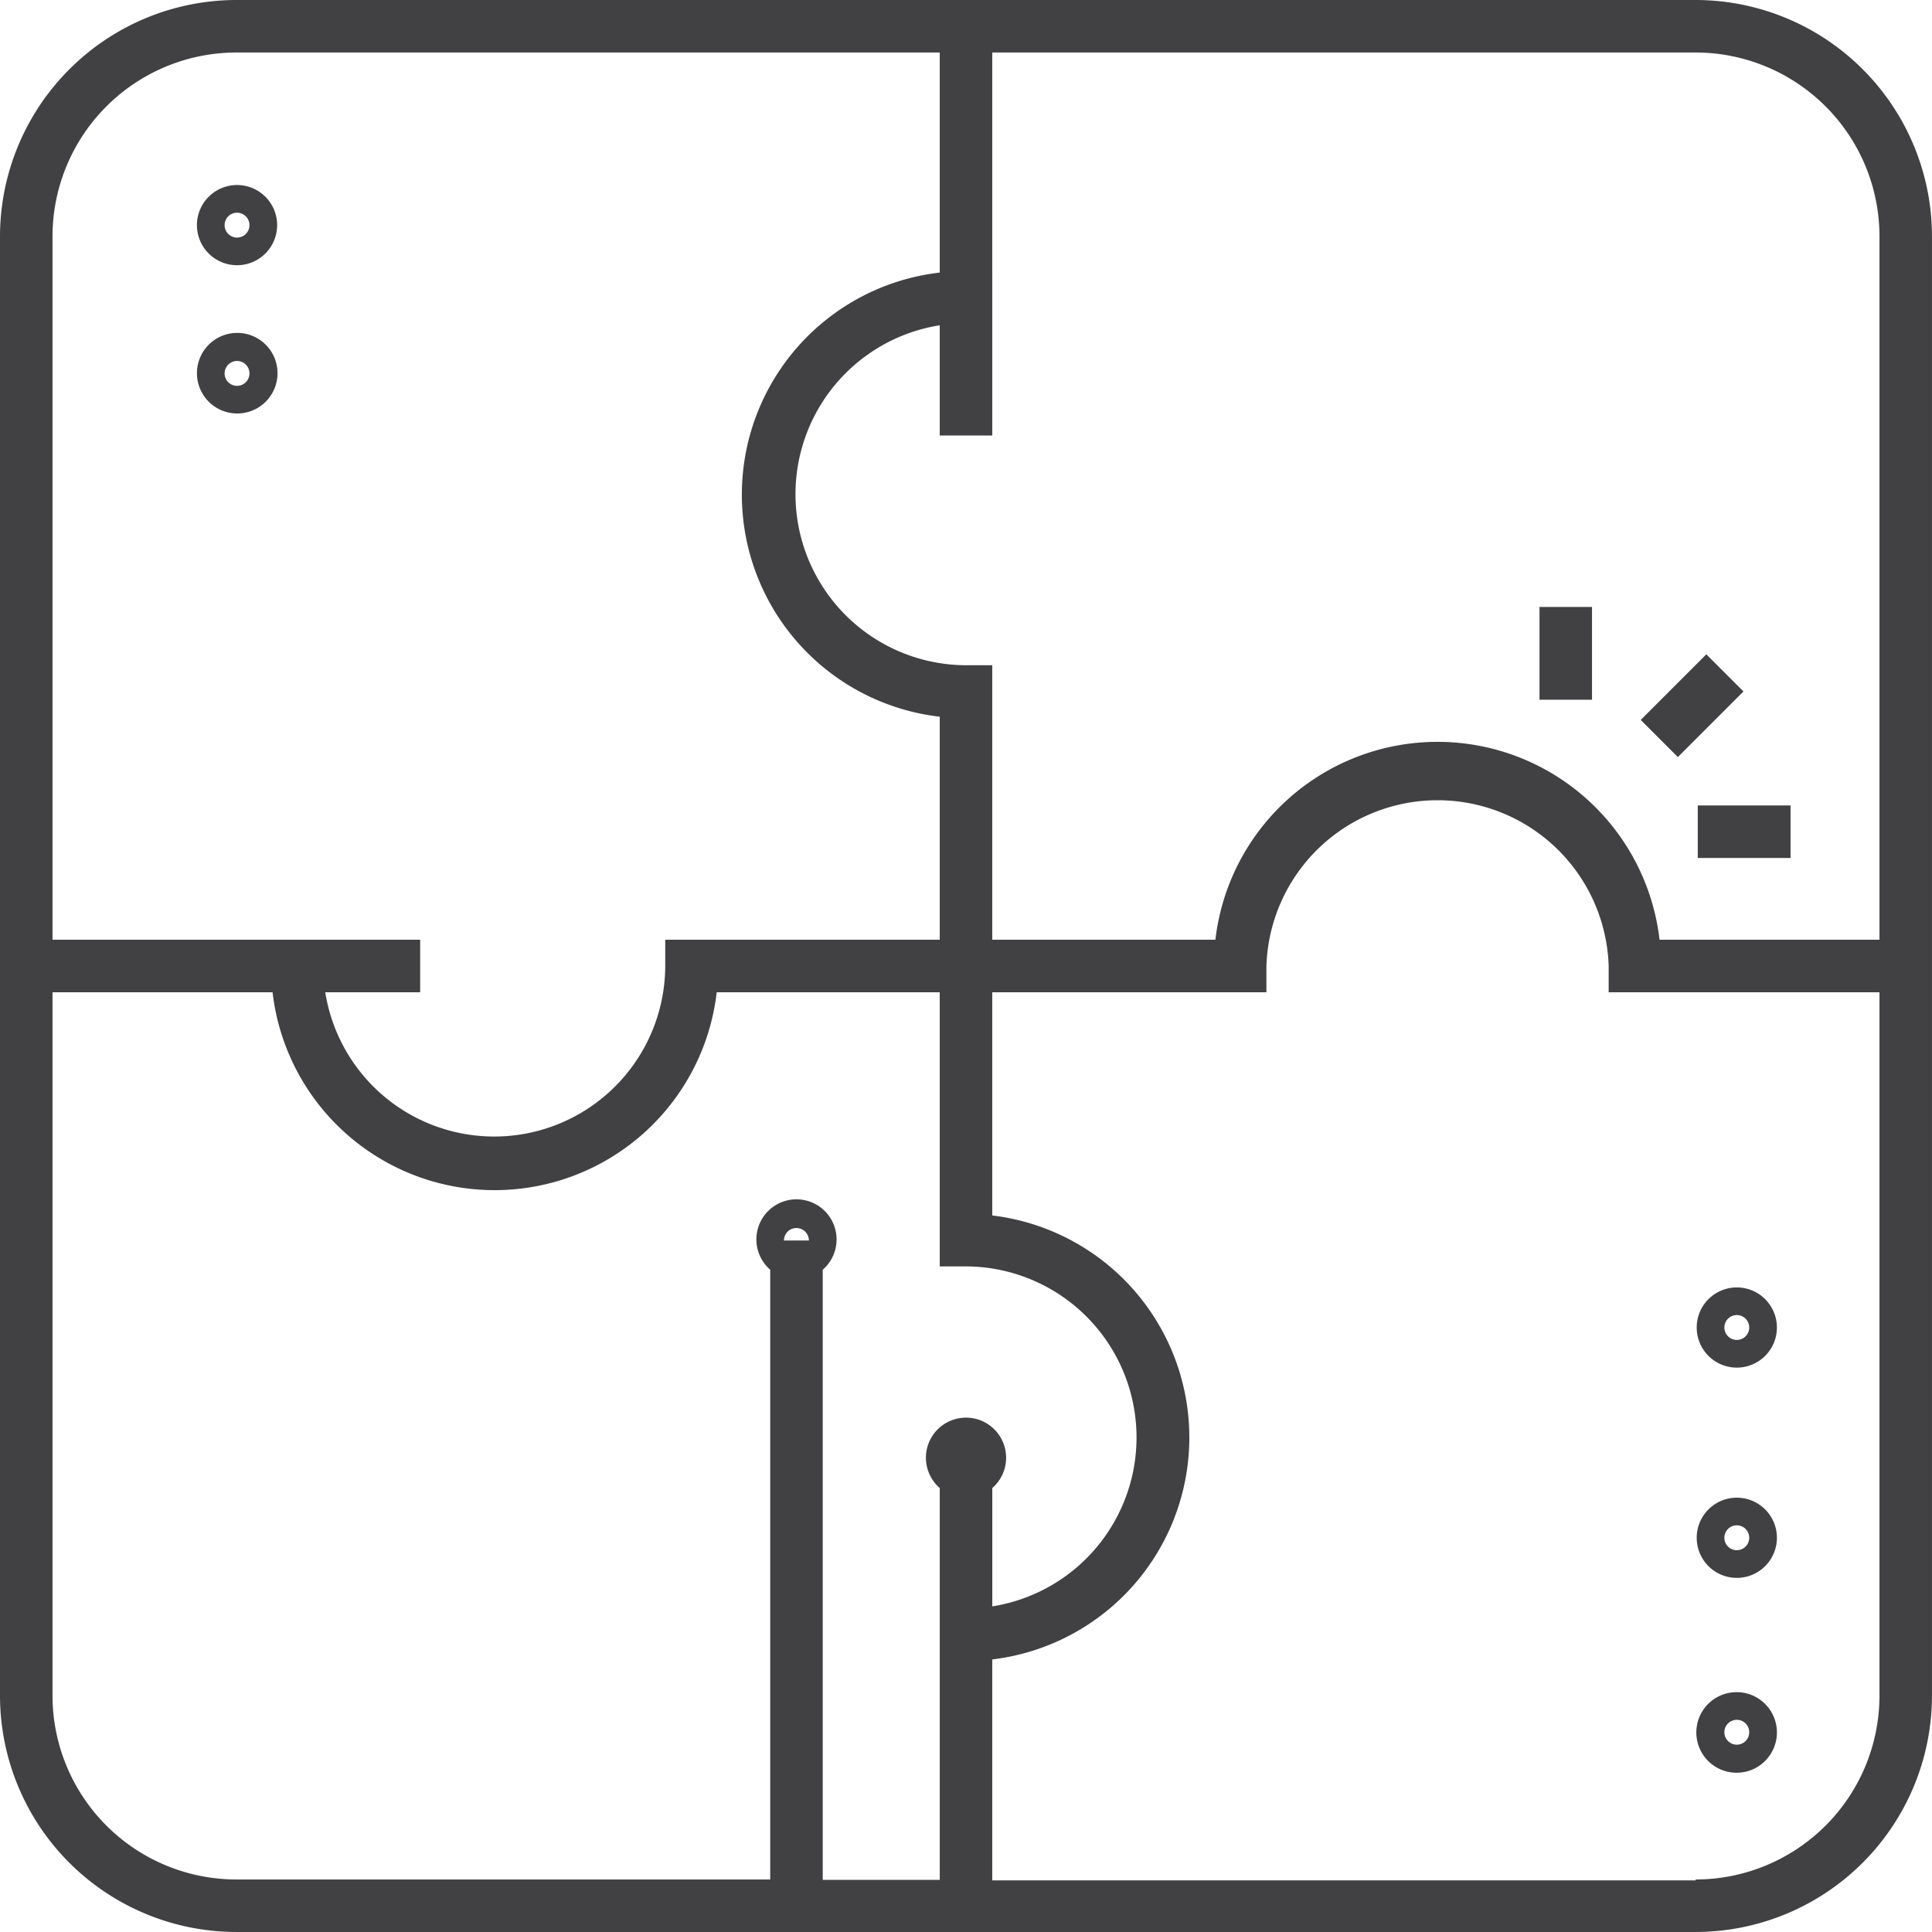 <svg xmlns="http://www.w3.org/2000/svg" width="100.701" height="100.701" viewBox="0 0 100.701 100.701"><defs><style>.a{fill:#414042;}</style></defs><path class="a" d="M88.383,0H12.318A12.337,12.337,0,0,0,0,12.318V88.383A12.328,12.328,0,0,0,12.318,100.7H88.383A12.328,12.328,0,0,0,100.7,88.383V12.318A12.328,12.328,0,0,0,88.383,0Zm9.581,12.318V48.982H86.5a11.652,11.652,0,0,0-23.15,0H51.719V34.674H50.351a8.915,8.915,0,0,1-1.369-17.72V22.7h2.737V2.737H88.383a9.59,9.59,0,0,1,9.581,9.581ZM12.318,2.737H48.982v11.47a11.652,11.652,0,0,0,0,23.15V48.982H34.674v1.369a8.915,8.915,0,0,1-17.72,1.369H21.9V48.982H2.737V12.318a9.59,9.59,0,0,1,9.581-9.581ZM2.737,88.383V51.719h11.47a11.652,11.652,0,0,0,23.15,0H48.982V66.009h1.369a8.915,8.915,0,0,1,1.369,17.72V77.561a2.09,2.09,0,1,0-2.737,0V97.982h-6.1v-31.8a2.09,2.09,0,1,0-2.737,0V97.964H12.318a9.59,9.59,0,0,1-9.581-9.581ZM40.861,64.658a.648.648,0,1,1,1.3,0ZM88.383,98.009H51.719V86.494a11.652,11.652,0,0,0,0-23.14V51.719H66.009V50.351a8.924,8.924,0,0,1,17.839,0v1.369H97.964V88.383a9.59,9.59,0,0,1-9.581,9.581Z"/><path class="a" d="M13.34,14.749a2.09,2.09,0,1,0-2.09-2.09,2.09,2.09,0,0,0,2.09,2.09Zm0-2.737a.648.648,0,1,1-.648.648A.648.648,0,0,1,13.34,12.012Z" transform="translate(-0.985 -0.925)"/><path class="a" d="M13.34,23.217a2.1,2.1,0,1,0-2.09-2.09,2.1,2.1,0,0,0,2.09,2.09Zm0-2.737a.648.648,0,1,1-.648.648.648.648,0,0,1,.648-.648Z" transform="translate(-0.985 -1.665)"/><path class="a" d="M99.01,96.66a2.1,2.1,0,1,0,1.491.631,2.089,2.089,0,0,0-1.491-.631Zm0,2.737a.648.648,0,1,1,.648-.648.648.648,0,0,1-.648.648Z" transform="translate(-8.483 -8.46)"/><path class="a" d="M99.01,73.54a2.09,2.09,0,1,0,2.09,2.09,2.09,2.09,0,0,0-2.09-2.09Zm0,2.737a.648.648,0,1,1,.648-.648.648.648,0,0,1-.648.648Z" transform="translate(-8.483 -6.436)"/><path class="a" d="M99.01,85.55a2.09,2.09,0,1,0,2.09,2.09A2.09,2.09,0,0,0,99.01,85.55Zm0,2.737a.648.648,0,1,1,.648-.648.648.648,0,0,1-.648.648Z" transform="translate(-8.483 -7.487)"/><rect class="a" width="2.737" height="4.836" transform="translate(80.243 31.636)"/><rect class="a" width="4.836" height="2.737" transform="translate(88.492 41.983)"/><rect class="a" width="4.836" height="2.737" transform="translate(85.519 37.525) rotate(-45)"/></svg>